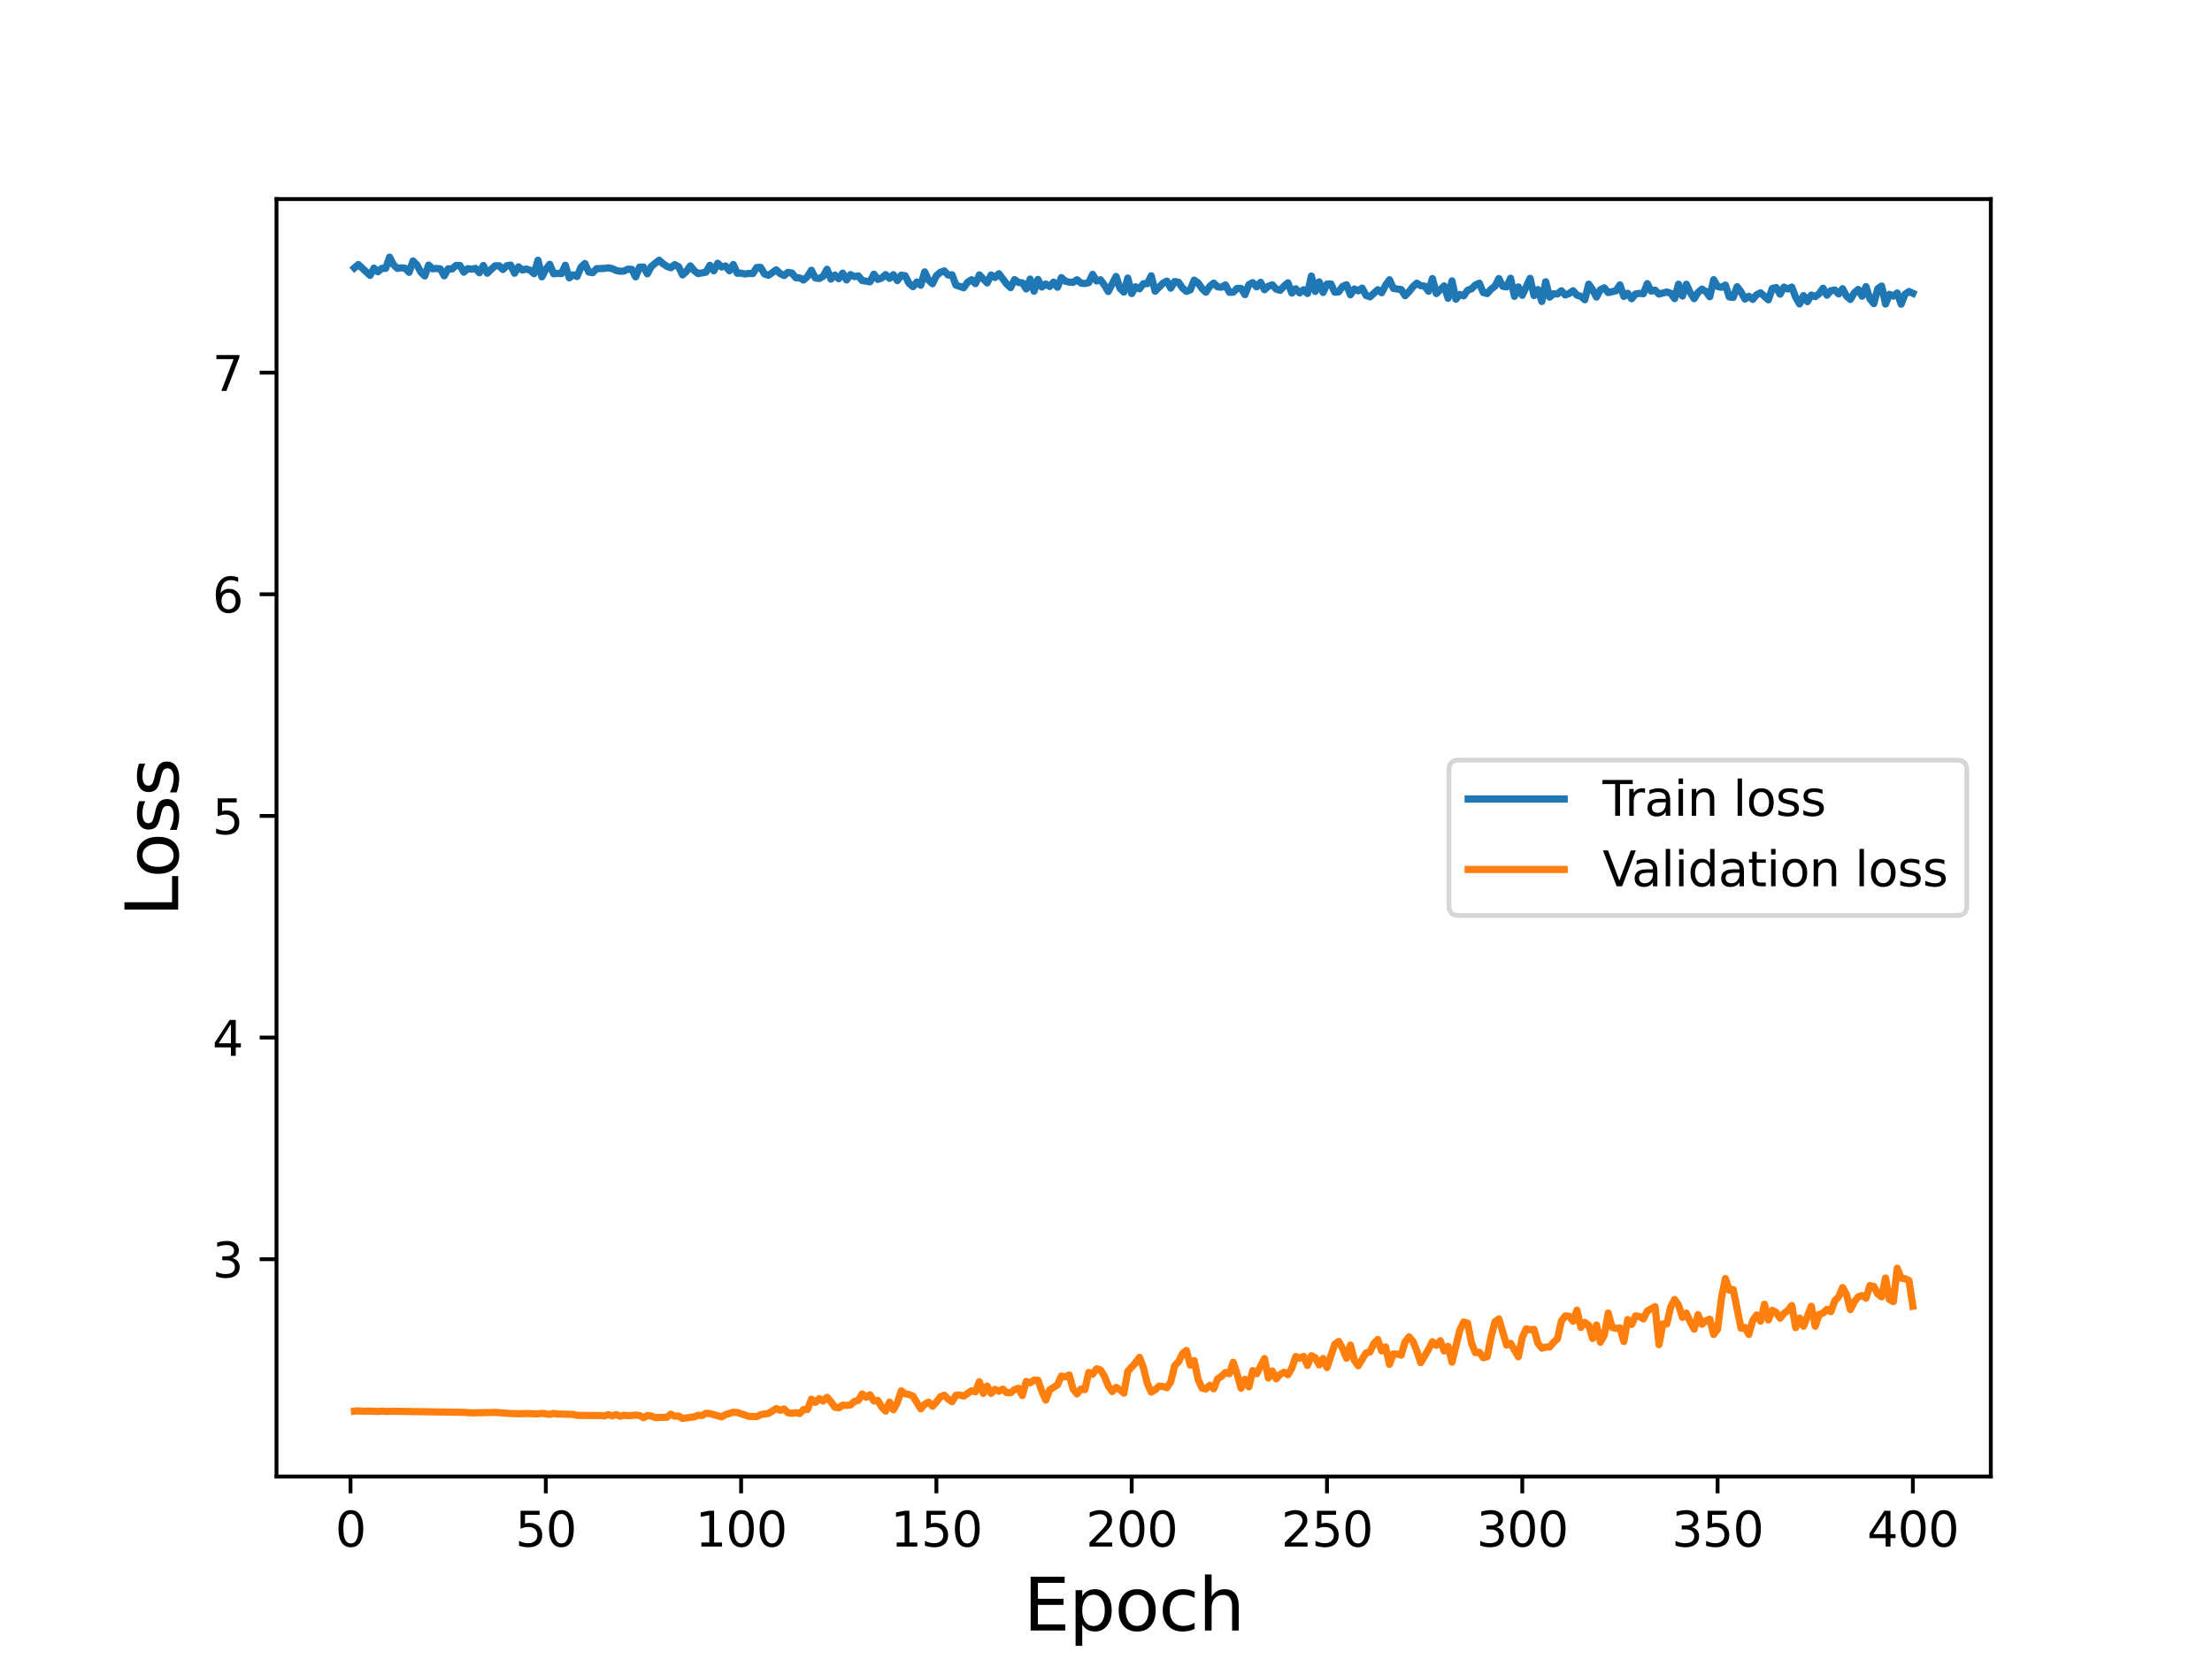 <?xml version="1.0" encoding="utf-8" standalone="no"?>
<!DOCTYPE svg PUBLIC "-//W3C//DTD SVG 1.1//EN"
  "http://www.w3.org/Graphics/SVG/1.1/DTD/svg11.dtd">
<svg height="345.6pt" version="1.1" viewBox="0 0 460.8 345.6" width="460.8pt" xmlns="http://www.w3.org/2000/svg" xmlns:xlink="http://www.w3.org/1999/xlink">
 <defs>
  <style type="text/css">*{stroke-linecap:butt;stroke-linejoin:round;}</style>
 </defs>
 <g id="figure_1">
  <g id="patch_1">
   <path d="M 0 345.6 
L 460.8 345.6 
L 460.8 0 
L 0 0 
z
" style="fill:#ffffff;"/>
  </g>
  <g id="axes_1">
   <g id="patch_2">
    <path d="M 57.6 307.584 
L 414.72 307.584 
L 414.72 41.472 
L 57.6 41.472 
z
" style="fill:#ffffff;"/>
   </g>
   <g id="matplotlib.axis_1">
    <g id="xtick_1">
     <g id="line2d_1">
      <defs>
       <path d="M 0 0 
L 0 3.5 
" id="m4a8f961acf" style="stroke:#000000;stroke-width:0.8;"/>
      </defs>
      <g>
       <use style="stroke:#000000;stroke-width:0.8;" x="73.019" xlink:href="#m4a8f961acf" y="307.584"/>
      </g>
     </g>
     <g id="text_1">
      <!-- 0 -->
      <g transform="translate(69.838 322.182)scale(0.1 -0.1)">
       <defs>
        <path d="M 2034 4250 
Q 1547 4250 1301 3770 
Q 1056 3291 1056 2328 
Q 1056 1369 1301 889 
Q 1547 409 2034 409 
Q 2525 409 2770 889 
Q 3016 1369 3016 2328 
Q 3016 3291 2770 3770 
Q 2525 4250 2034 4250 
z
M 2034 4750 
Q 2819 4750 3233 4129 
Q 3647 3509 3647 2328 
Q 3647 1150 3233 529 
Q 2819 -91 2034 -91 
Q 1250 -91 836 529 
Q 422 1150 422 2328 
Q 422 3509 836 4129 
Q 1250 4750 2034 4750 
z
" id="DejaVuSans-30" transform="scale(0.016)"/>
       </defs>
       <use xlink:href="#DejaVuSans-30"/>
      </g>
     </g>
    </g>
    <g id="xtick_2">
     <g id="line2d_2">
      <g>
       <use style="stroke:#000000;stroke-width:0.8;" x="113.703" xlink:href="#m4a8f961acf" y="307.584"/>
      </g>
     </g>
     <g id="text_2">
      <!-- 50 -->
      <g transform="translate(107.34 322.182)scale(0.1 -0.1)">
       <defs>
        <path d="M 691 4666 
L 3169 4666 
L 3169 4134 
L 1269 4134 
L 1269 2991 
Q 1406 3038 1543 3061 
Q 1681 3084 1819 3084 
Q 2600 3084 3056 2656 
Q 3513 2228 3513 1497 
Q 3513 744 3044 326 
Q 2575 -91 1722 -91 
Q 1428 -91 1123 -41 
Q 819 9 494 109 
L 494 744 
Q 775 591 1075 516 
Q 1375 441 1709 441 
Q 2250 441 2565 725 
Q 2881 1009 2881 1497 
Q 2881 1984 2565 2268 
Q 2250 2553 1709 2553 
Q 1456 2553 1204 2497 
Q 953 2441 691 2322 
L 691 4666 
z
" id="DejaVuSans-35" transform="scale(0.016)"/>
       </defs>
       <use xlink:href="#DejaVuSans-35"/>
       <use x="63.623" xlink:href="#DejaVuSans-30"/>
      </g>
     </g>
    </g>
    <g id="xtick_3">
     <g id="line2d_3">
      <g>
       <use style="stroke:#000000;stroke-width:0.8;" x="154.386" xlink:href="#m4a8f961acf" y="307.584"/>
      </g>
     </g>
     <g id="text_3">
      <!-- 100 -->
      <g transform="translate(144.842 322.182)scale(0.1 -0.1)">
       <defs>
        <path d="M 794 531 
L 1825 531 
L 1825 4091 
L 703 3866 
L 703 4441 
L 1819 4666 
L 2450 4666 
L 2450 531 
L 3481 531 
L 3481 0 
L 794 0 
L 794 531 
z
" id="DejaVuSans-31" transform="scale(0.016)"/>
       </defs>
       <use xlink:href="#DejaVuSans-31"/>
       <use x="63.623" xlink:href="#DejaVuSans-30"/>
       <use x="127.246" xlink:href="#DejaVuSans-30"/>
      </g>
     </g>
    </g>
    <g id="xtick_4">
     <g id="line2d_4">
      <g>
       <use style="stroke:#000000;stroke-width:0.8;" x="195.07" xlink:href="#m4a8f961acf" y="307.584"/>
      </g>
     </g>
     <g id="text_4">
      <!-- 150 -->
      <g transform="translate(185.526 322.182)scale(0.1 -0.1)">
       <use xlink:href="#DejaVuSans-31"/>
       <use x="63.623" xlink:href="#DejaVuSans-35"/>
       <use x="127.246" xlink:href="#DejaVuSans-30"/>
      </g>
     </g>
    </g>
    <g id="xtick_5">
     <g id="line2d_5">
      <g>
       <use style="stroke:#000000;stroke-width:0.8;" x="235.753" xlink:href="#m4a8f961acf" y="307.584"/>
      </g>
     </g>
     <g id="text_5">
      <!-- 200 -->
      <g transform="translate(226.209 322.182)scale(0.1 -0.1)">
       <defs>
        <path d="M 1228 531 
L 3431 531 
L 3431 0 
L 469 0 
L 469 531 
Q 828 903 1448 1529 
Q 2069 2156 2228 2338 
Q 2531 2678 2651 2914 
Q 2772 3150 2772 3378 
Q 2772 3750 2511 3984 
Q 2250 4219 1831 4219 
Q 1534 4219 1204 4116 
Q 875 4013 500 3803 
L 500 4441 
Q 881 4594 1212 4672 
Q 1544 4750 1819 4750 
Q 2544 4750 2975 4387 
Q 3406 4025 3406 3419 
Q 3406 3131 3298 2873 
Q 3191 2616 2906 2266 
Q 2828 2175 2409 1742 
Q 1991 1309 1228 531 
z
" id="DejaVuSans-32" transform="scale(0.016)"/>
       </defs>
       <use xlink:href="#DejaVuSans-32"/>
       <use x="63.623" xlink:href="#DejaVuSans-30"/>
       <use x="127.246" xlink:href="#DejaVuSans-30"/>
      </g>
     </g>
    </g>
    <g id="xtick_6">
     <g id="line2d_6">
      <g>
       <use style="stroke:#000000;stroke-width:0.8;" x="276.437" xlink:href="#m4a8f961acf" y="307.584"/>
      </g>
     </g>
     <g id="text_6">
      <!-- 250 -->
      <g transform="translate(266.893 322.182)scale(0.1 -0.1)">
       <use xlink:href="#DejaVuSans-32"/>
       <use x="63.623" xlink:href="#DejaVuSans-35"/>
       <use x="127.246" xlink:href="#DejaVuSans-30"/>
      </g>
     </g>
    </g>
    <g id="xtick_7">
     <g id="line2d_7">
      <g>
       <use style="stroke:#000000;stroke-width:0.8;" x="317.12" xlink:href="#m4a8f961acf" y="307.584"/>
      </g>
     </g>
     <g id="text_7">
      <!-- 300 -->
      <g transform="translate(307.576 322.182)scale(0.1 -0.1)">
       <defs>
        <path d="M 2597 2516 
Q 3050 2419 3304 2112 
Q 3559 1806 3559 1356 
Q 3559 666 3084 287 
Q 2609 -91 1734 -91 
Q 1441 -91 1130 -33 
Q 819 25 488 141 
L 488 750 
Q 750 597 1062 519 
Q 1375 441 1716 441 
Q 2309 441 2620 675 
Q 2931 909 2931 1356 
Q 2931 1769 2642 2001 
Q 2353 2234 1838 2234 
L 1294 2234 
L 1294 2753 
L 1863 2753 
Q 2328 2753 2575 2939 
Q 2822 3125 2822 3475 
Q 2822 3834 2567 4026 
Q 2313 4219 1838 4219 
Q 1578 4219 1281 4162 
Q 984 4106 628 3988 
L 628 4550 
Q 988 4650 1302 4700 
Q 1616 4750 1894 4750 
Q 2613 4750 3031 4423 
Q 3450 4097 3450 3541 
Q 3450 3153 3228 2886 
Q 3006 2619 2597 2516 
z
" id="DejaVuSans-33" transform="scale(0.016)"/>
       </defs>
       <use xlink:href="#DejaVuSans-33"/>
       <use x="63.623" xlink:href="#DejaVuSans-30"/>
       <use x="127.246" xlink:href="#DejaVuSans-30"/>
      </g>
     </g>
    </g>
    <g id="xtick_8">
     <g id="line2d_8">
      <g>
       <use style="stroke:#000000;stroke-width:0.8;" x="357.804" xlink:href="#m4a8f961acf" y="307.584"/>
      </g>
     </g>
     <g id="text_8">
      <!-- 350 -->
      <g transform="translate(348.26 322.182)scale(0.1 -0.1)">
       <use xlink:href="#DejaVuSans-33"/>
       <use x="63.623" xlink:href="#DejaVuSans-35"/>
       <use x="127.246" xlink:href="#DejaVuSans-30"/>
      </g>
     </g>
    </g>
    <g id="xtick_9">
     <g id="line2d_9">
      <g>
       <use style="stroke:#000000;stroke-width:0.8;" x="398.487" xlink:href="#m4a8f961acf" y="307.584"/>
      </g>
     </g>
     <g id="text_9">
      <!-- 400 -->
      <g transform="translate(388.944 322.182)scale(0.1 -0.1)">
       <defs>
        <path d="M 2419 4116 
L 825 1625 
L 2419 1625 
L 2419 4116 
z
M 2253 4666 
L 3047 4666 
L 3047 1625 
L 3713 1625 
L 3713 1100 
L 3047 1100 
L 3047 0 
L 2419 0 
L 2419 1100 
L 313 1100 
L 313 1709 
L 2253 4666 
z
" id="DejaVuSans-34" transform="scale(0.016)"/>
       </defs>
       <use xlink:href="#DejaVuSans-34"/>
       <use x="63.623" xlink:href="#DejaVuSans-30"/>
       <use x="127.246" xlink:href="#DejaVuSans-30"/>
      </g>
     </g>
    </g>
    <g id="text_10">
     <!-- Epoch -->
     <g transform="translate(213.194 339.66)scale(0.15 -0.15)">
      <defs>
       <path d="M 628 4666 
L 3578 4666 
L 3578 4134 
L 1259 4134 
L 1259 2753 
L 3481 2753 
L 3481 2222 
L 1259 2222 
L 1259 531 
L 3634 531 
L 3634 0 
L 628 0 
L 628 4666 
z
" id="DejaVuSans-45" transform="scale(0.016)"/>
       <path d="M 1159 525 
L 1159 -1331 
L 581 -1331 
L 581 3500 
L 1159 3500 
L 1159 2969 
Q 1341 3281 1617 3432 
Q 1894 3584 2278 3584 
Q 2916 3584 3314 3078 
Q 3713 2572 3713 1747 
Q 3713 922 3314 415 
Q 2916 -91 2278 -91 
Q 1894 -91 1617 61 
Q 1341 213 1159 525 
z
M 3116 1747 
Q 3116 2381 2855 2742 
Q 2594 3103 2138 3103 
Q 1681 3103 1420 2742 
Q 1159 2381 1159 1747 
Q 1159 1113 1420 752 
Q 1681 391 2138 391 
Q 2594 391 2855 752 
Q 3116 1113 3116 1747 
z
" id="DejaVuSans-70" transform="scale(0.016)"/>
       <path d="M 1959 3097 
Q 1497 3097 1228 2736 
Q 959 2375 959 1747 
Q 959 1119 1226 758 
Q 1494 397 1959 397 
Q 2419 397 2687 759 
Q 2956 1122 2956 1747 
Q 2956 2369 2687 2733 
Q 2419 3097 1959 3097 
z
M 1959 3584 
Q 2709 3584 3137 3096 
Q 3566 2609 3566 1747 
Q 3566 888 3137 398 
Q 2709 -91 1959 -91 
Q 1206 -91 779 398 
Q 353 888 353 1747 
Q 353 2609 779 3096 
Q 1206 3584 1959 3584 
z
" id="DejaVuSans-6f" transform="scale(0.016)"/>
       <path d="M 3122 3366 
L 3122 2828 
Q 2878 2963 2633 3030 
Q 2388 3097 2138 3097 
Q 1578 3097 1268 2742 
Q 959 2388 959 1747 
Q 959 1106 1268 751 
Q 1578 397 2138 397 
Q 2388 397 2633 464 
Q 2878 531 3122 666 
L 3122 134 
Q 2881 22 2623 -34 
Q 2366 -91 2075 -91 
Q 1284 -91 818 406 
Q 353 903 353 1747 
Q 353 2603 823 3093 
Q 1294 3584 2113 3584 
Q 2378 3584 2631 3529 
Q 2884 3475 3122 3366 
z
" id="DejaVuSans-63" transform="scale(0.016)"/>
       <path d="M 3513 2113 
L 3513 0 
L 2938 0 
L 2938 2094 
Q 2938 2591 2744 2837 
Q 2550 3084 2163 3084 
Q 1697 3084 1428 2787 
Q 1159 2491 1159 1978 
L 1159 0 
L 581 0 
L 581 4863 
L 1159 4863 
L 1159 2956 
Q 1366 3272 1645 3428 
Q 1925 3584 2291 3584 
Q 2894 3584 3203 3211 
Q 3513 2838 3513 2113 
z
" id="DejaVuSans-68" transform="scale(0.016)"/>
      </defs>
      <use xlink:href="#DejaVuSans-45"/>
      <use x="63.184" xlink:href="#DejaVuSans-70"/>
      <use x="126.66" xlink:href="#DejaVuSans-6f"/>
      <use x="187.842" xlink:href="#DejaVuSans-63"/>
      <use x="242.822" xlink:href="#DejaVuSans-68"/>
     </g>
    </g>
   </g>
   <g id="matplotlib.axis_2">
    <g id="ytick_1">
     <g id="line2d_10">
      <defs>
       <path d="M 0 0 
L -3.5 0 
" id="m3fada72655" style="stroke:#000000;stroke-width:0.8;"/>
      </defs>
      <g>
       <use style="stroke:#000000;stroke-width:0.8;" x="57.6" xlink:href="#m3fada72655" y="262.315"/>
      </g>
     </g>
     <g id="text_11">
      <!-- 3 -->
      <g transform="translate(44.237 266.114)scale(0.1 -0.1)">
       <use xlink:href="#DejaVuSans-33"/>
      </g>
     </g>
    </g>
    <g id="ytick_2">
     <g id="line2d_11">
      <g>
       <use style="stroke:#000000;stroke-width:0.8;" x="57.6" xlink:href="#m3fada72655" y="216.143"/>
      </g>
     </g>
     <g id="text_12">
      <!-- 4 -->
      <g transform="translate(44.237 219.942)scale(0.1 -0.1)">
       <use xlink:href="#DejaVuSans-34"/>
      </g>
     </g>
    </g>
    <g id="ytick_3">
     <g id="line2d_12">
      <g>
       <use style="stroke:#000000;stroke-width:0.8;" x="57.6" xlink:href="#m3fada72655" y="169.972"/>
      </g>
     </g>
     <g id="text_13">
      <!-- 5 -->
      <g transform="translate(44.237 173.771)scale(0.1 -0.1)">
       <use xlink:href="#DejaVuSans-35"/>
      </g>
     </g>
    </g>
    <g id="ytick_4">
     <g id="line2d_13">
      <g>
       <use style="stroke:#000000;stroke-width:0.8;" x="57.6" xlink:href="#m3fada72655" y="123.8"/>
      </g>
     </g>
     <g id="text_14">
      <!-- 6 -->
      <g transform="translate(44.237 127.599)scale(0.1 -0.1)">
       <defs>
        <path d="M 2113 2584 
Q 1688 2584 1439 2293 
Q 1191 2003 1191 1497 
Q 1191 994 1439 701 
Q 1688 409 2113 409 
Q 2538 409 2786 701 
Q 3034 994 3034 1497 
Q 3034 2003 2786 2293 
Q 2538 2584 2113 2584 
z
M 3366 4563 
L 3366 3988 
Q 3128 4100 2886 4159 
Q 2644 4219 2406 4219 
Q 1781 4219 1451 3797 
Q 1122 3375 1075 2522 
Q 1259 2794 1537 2939 
Q 1816 3084 2150 3084 
Q 2853 3084 3261 2657 
Q 3669 2231 3669 1497 
Q 3669 778 3244 343 
Q 2819 -91 2113 -91 
Q 1303 -91 875 529 
Q 447 1150 447 2328 
Q 447 3434 972 4092 
Q 1497 4750 2381 4750 
Q 2619 4750 2861 4703 
Q 3103 4656 3366 4563 
z
" id="DejaVuSans-36" transform="scale(0.016)"/>
       </defs>
       <use xlink:href="#DejaVuSans-36"/>
      </g>
     </g>
    </g>
    <g id="ytick_5">
     <g id="line2d_14">
      <g>
       <use style="stroke:#000000;stroke-width:0.8;" x="57.6" xlink:href="#m3fada72655" y="77.629"/>
      </g>
     </g>
     <g id="text_15">
      <!-- 7 -->
      <g transform="translate(44.237 81.428)scale(0.1 -0.1)">
       <defs>
        <path d="M 525 4666 
L 3525 4666 
L 3525 4397 
L 1831 0 
L 1172 0 
L 2766 4134 
L 525 4134 
L 525 4666 
z
" id="DejaVuSans-37" transform="scale(0.016)"/>
       </defs>
       <use xlink:href="#DejaVuSans-37"/>
      </g>
     </g>
    </g>
    <g id="text_16">
     <!-- Loss -->
     <g transform="translate(37.118 190.979)rotate(-90)scale(0.15 -0.15)">
      <defs>
       <path d="M 628 4666 
L 1259 4666 
L 1259 531 
L 3531 531 
L 3531 0 
L 628 0 
L 628 4666 
z
" id="DejaVuSans-4c" transform="scale(0.016)"/>
       <path d="M 2834 3397 
L 2834 2853 
Q 2591 2978 2328 3040 
Q 2066 3103 1784 3103 
Q 1356 3103 1142 2972 
Q 928 2841 928 2578 
Q 928 2378 1081 2264 
Q 1234 2150 1697 2047 
L 1894 2003 
Q 2506 1872 2764 1633 
Q 3022 1394 3022 966 
Q 3022 478 2636 193 
Q 2250 -91 1575 -91 
Q 1294 -91 989 -36 
Q 684 19 347 128 
L 347 722 
Q 666 556 975 473 
Q 1284 391 1588 391 
Q 1994 391 2212 530 
Q 2431 669 2431 922 
Q 2431 1156 2273 1281 
Q 2116 1406 1581 1522 
L 1381 1569 
Q 847 1681 609 1914 
Q 372 2147 372 2553 
Q 372 3047 722 3315 
Q 1072 3584 1716 3584 
Q 2034 3584 2315 3537 
Q 2597 3491 2834 3397 
z
" id="DejaVuSans-73" transform="scale(0.016)"/>
      </defs>
      <use xlink:href="#DejaVuSans-4c"/>
      <use x="53.963" xlink:href="#DejaVuSans-6f"/>
      <use x="115.145" xlink:href="#DejaVuSans-73"/>
      <use x="167.244" xlink:href="#DejaVuSans-73"/>
     </g>
    </g>
   </g>
   <g id="line2d_15">
    <path clip-path="url(#pa8d8d8fb3c)" d="M 73.833 55.812 
L 74.646 55.104 
L 77.087 57.368 
L 77.901 55.857 
L 78.715 56.618 
L 79.528 55.904 
L 80.342 55.908 
L 81.156 53.568 
L 81.969 55.147 
L 82.783 55.914 
L 83.597 55.789 
L 84.41 55.883 
L 85.224 56.732 
L 86.038 54.366 
L 86.851 55.18 
L 87.665 56.681 
L 88.479 57.488 
L 89.292 55.22 
L 90.106 55.991 
L 90.92 55.924 
L 91.733 56.018 
L 92.547 57.456 
L 93.361 55.989 
L 94.174 56.047 
L 94.988 55.302 
L 95.802 55.298 
L 96.616 56.701 
L 97.429 55.965 
L 98.243 56.077 
L 99.057 55.906 
L 99.87 56.824 
L 100.684 55.302 
L 101.498 56.906 
L 103.125 55.374 
L 103.939 55.348 
L 104.752 56.146 
L 105.566 55.369 
L 106.38 55.22 
L 107.193 56.918 
L 108.007 55.584 
L 108.821 56.248 
L 109.634 56.045 
L 110.448 56.311 
L 111.262 57.018 
L 112.075 54.207 
L 112.889 57.676 
L 113.703 56.117 
L 114.516 55.058 
L 115.33 57.038 
L 116.144 56.942 
L 116.957 56.996 
L 117.771 55.25 
L 118.585 57.878 
L 119.398 57.256 
L 120.212 57.595 
L 121.026 55.656 
L 121.839 54.9 
L 122.653 56.68 
L 123.467 56.808 
L 124.28 55.975 
L 125.908 55.917 
L 126.721 55.787 
L 127.535 55.952 
L 128.349 56.342 
L 129.162 56.502 
L 129.976 56.462 
L 130.79 56.072 
L 131.603 56.096 
L 132.417 57.678 
L 133.231 55.651 
L 134.044 55.627 
L 134.858 57.041 
L 135.672 55.524 
L 137.299 54.205 
L 138.113 54.939 
L 138.926 55.484 
L 139.74 55.785 
L 140.554 55.123 
L 141.367 55.56 
L 142.181 57.266 
L 142.995 56.561 
L 143.808 55.383 
L 144.622 56.393 
L 145.436 56.995 
L 147.063 56.696 
L 147.877 55.273 
L 148.69 56.414 
L 149.504 54.843 
L 150.318 55.617 
L 151.131 55.404 
L 151.945 56.404 
L 152.759 55.1 
L 153.572 56.916 
L 154.386 56.904 
L 155.2 57.083 
L 156.013 56.952 
L 156.827 56.99 
L 157.641 55.732 
L 158.454 55.702 
L 159.268 57.079 
L 160.082 57.348 
L 161.709 56.217 
L 162.523 57.003 
L 163.336 57.4 
L 164.15 56.736 
L 164.964 56.873 
L 165.777 57.853 
L 166.591 57.897 
L 167.405 58.331 
L 168.219 57.592 
L 169.032 56.3 
L 169.846 57.903 
L 170.66 58.018 
L 171.473 57.562 
L 172.287 56.094 
L 173.101 58.141 
L 173.914 57.3 
L 174.728 58.068 
L 175.542 56.902 
L 176.355 58.319 
L 177.169 57.2 
L 177.983 57.622 
L 178.796 57.467 
L 179.61 58.445 
L 181.237 58.701 
L 182.051 57.111 
L 182.865 58.199 
L 183.678 57.924 
L 184.492 57.204 
L 185.306 57.985 
L 186.119 57.219 
L 186.933 58.454 
L 187.747 57.328 
L 188.56 57.441 
L 189.374 59.038 
L 190.188 59.717 
L 191.001 58.746 
L 191.815 59.425 
L 192.629 56.643 
L 193.442 58.355 
L 194.256 59.109 
L 195.07 57.429 
L 195.883 56.74 
L 196.697 56.431 
L 197.511 57.293 
L 198.324 57.254 
L 199.138 59.4 
L 200.765 59.943 
L 201.579 58.792 
L 202.393 58.274 
L 203.206 59.089 
L 204.02 57.269 
L 205.647 58.932 
L 206.461 57.284 
L 207.275 57.802 
L 208.088 57.023 
L 209.716 59.168 
L 210.529 59.92 
L 211.343 58.238 
L 212.157 58.837 
L 212.97 58.921 
L 213.784 60.193 
L 214.598 58.138 
L 215.411 60.662 
L 216.225 58.208 
L 217.039 59.796 
L 217.852 59.154 
L 218.666 59.689 
L 219.48 58.768 
L 220.293 59.836 
L 221.107 57.831 
L 221.921 58.57 
L 222.734 58.775 
L 223.548 58.822 
L 224.362 58.273 
L 225.175 58.962 
L 225.989 59.068 
L 226.803 58.875 
L 227.616 57.158 
L 228.43 58.527 
L 229.244 58.284 
L 230.057 59.368 
L 230.871 60.729 
L 232.498 57.586 
L 233.312 60.071 
L 234.126 60.848 
L 234.939 57.921 
L 235.753 61.154 
L 236.567 59.744 
L 237.381 60.169 
L 238.194 59.099 
L 239.008 59.088 
L 239.822 57.454 
L 240.635 60.665 
L 242.263 59.003 
L 243.076 58.562 
L 243.89 60.028 
L 244.704 58.65 
L 245.517 58.798 
L 246.331 59.987 
L 247.145 60.702 
L 247.958 60.385 
L 248.772 58.36 
L 249.586 58.929 
L 250.399 60.106 
L 251.213 60.881 
L 252.027 59.63 
L 252.84 58.98 
L 253.654 59.755 
L 254.468 59.83 
L 255.281 59.354 
L 256.095 60.886 
L 256.909 60.866 
L 257.722 60.071 
L 258.536 60.088 
L 259.35 61.375 
L 260.163 59.287 
L 260.977 58.878 
L 261.791 59.758 
L 262.604 58.803 
L 263.418 60.352 
L 264.232 59.619 
L 265.045 59.333 
L 265.859 60.23 
L 266.673 60.495 
L 267.486 59.602 
L 268.3 58.912 
L 269.114 61.054 
L 269.927 60.151 
L 270.741 61.022 
L 271.555 60.356 
L 272.368 61.143 
L 273.182 57.515 
L 273.996 60.714 
L 274.809 58.712 
L 275.623 60.931 
L 276.437 59.179 
L 277.25 59.153 
L 278.064 60.869 
L 278.878 60.793 
L 279.691 59.663 
L 280.505 59.323 
L 281.319 61.412 
L 282.132 60.199 
L 282.946 60.596 
L 283.76 60.014 
L 284.573 61.543 
L 285.387 61.84 
L 287.014 60.358 
L 287.828 60.985 
L 288.642 59.429 
L 289.455 58.269 
L 290.269 60.081 
L 291.896 60.321 
L 292.71 61.608 
L 293.524 60.777 
L 294.337 59.726 
L 295.151 58.987 
L 295.965 59.511 
L 296.778 59.605 
L 297.592 60.675 
L 298.406 58.027 
L 299.219 61.156 
L 300.847 59.557 
L 301.66 62.143 
L 302.474 58.512 
L 303.288 62.33 
L 304.101 61.343 
L 304.915 61.633 
L 305.729 60.469 
L 306.543 60.169 
L 307.356 59.366 
L 308.17 58.993 
L 308.984 60.935 
L 309.797 61.157 
L 310.611 60.242 
L 311.425 59.633 
L 312.238 58.028 
L 313.052 59.641 
L 313.866 59.764 
L 314.679 57.961 
L 315.493 61.736 
L 316.307 59.768 
L 317.12 61.518 
L 318.748 57.989 
L 319.561 61.568 
L 320.375 60.328 
L 321.189 62.81 
L 322.002 58.69 
L 322.816 61.899 
L 323.63 61.199 
L 324.443 61.25 
L 325.257 60.573 
L 326.071 61.447 
L 326.884 61.149 
L 327.698 60.566 
L 328.512 61.492 
L 329.325 61.729 
L 330.139 62.444 
L 330.953 59.192 
L 331.766 60.364 
L 332.58 61.881 
L 333.394 60.343 
L 334.207 59.965 
L 335.021 60.954 
L 336.648 60.569 
L 337.462 59.345 
L 338.276 61.75 
L 339.089 61.097 
L 339.903 62.238 
L 340.717 61.243 
L 341.53 61.113 
L 342.344 61.185 
L 343.158 59.085 
L 343.971 60.649 
L 344.785 60.442 
L 345.599 61.258 
L 347.226 60.826 
L 348.04 61.092 
L 348.853 62.206 
L 349.667 59.206 
L 350.481 61.67 
L 351.294 59.21 
L 352.108 60.956 
L 352.922 62.219 
L 353.735 60.925 
L 354.549 60.22 
L 355.363 60.74 
L 356.176 61.817 
L 356.99 58.26 
L 357.804 59.68 
L 358.617 59.849 
L 359.431 59.389 
L 360.245 61.856 
L 361.058 61.963 
L 361.872 59.725 
L 362.686 60.809 
L 363.499 62.298 
L 364.313 61.714 
L 365.127 62.365 
L 365.94 61.386 
L 366.754 61 
L 368.381 62.467 
L 369.195 60.095 
L 370.009 59.906 
L 370.822 61.28 
L 371.636 59.806 
L 372.45 60.205 
L 373.263 59.806 
L 374.077 61.936 
L 374.891 63.315 
L 375.704 61.587 
L 376.518 62.834 
L 377.332 61.46 
L 378.146 61.796 
L 378.959 61.185 
L 379.773 60.048 
L 380.587 61.498 
L 381.4 60.563 
L 382.214 60.414 
L 383.028 61.229 
L 383.841 60.149 
L 384.655 61.68 
L 385.469 62.386 
L 386.282 60.994 
L 387.096 60.29 
L 387.91 61.712 
L 388.723 59.708 
L 389.537 62.245 
L 390.351 63.252 
L 391.164 60.166 
L 391.978 59.582 
L 392.792 63.332 
L 393.605 61.311 
L 394.419 61.686 
L 395.233 61.035 
L 396.046 63.356 
L 396.86 61.285 
L 397.674 60.724 
L 398.487 61.098 
L 398.487 61.098 
" style="fill:none;stroke:#1f77b4;stroke-linecap:square;stroke-width:1.5;"/>
   </g>
   <g id="line2d_16">
    <path clip-path="url(#pa8d8d8fb3c)" d="M 73.833 293.978 
L 74.646 293.893 
L 75.46 293.987 
L 77.087 293.953 
L 78.715 294.027 
L 79.528 293.96 
L 80.342 294.026 
L 81.969 293.99 
L 96.616 294.215 
L 98.243 294.327 
L 103.125 294.225 
L 106.38 294.465 
L 108.007 294.513 
L 109.634 294.46 
L 112.075 294.553 
L 112.889 294.418 
L 114.516 294.653 
L 115.33 294.442 
L 116.144 294.564 
L 118.585 294.63 
L 119.398 294.655 
L 120.212 294.848 
L 125.094 294.884 
L 125.908 294.951 
L 126.721 294.7 
L 127.535 294.94 
L 128.349 294.683 
L 129.162 295.032 
L 129.976 294.819 
L 130.79 294.93 
L 132.417 294.798 
L 133.231 294.878 
L 134.044 295.344 
L 134.858 294.882 
L 135.672 294.997 
L 136.485 295.31 
L 138.926 295.241 
L 139.74 294.594 
L 140.554 295.026 
L 141.367 294.978 
L 142.181 295.488 
L 144.622 295.161 
L 145.436 294.822 
L 146.249 294.89 
L 147.063 294.416 
L 147.877 294.471 
L 150.318 295.165 
L 151.131 294.689 
L 152.759 294.196 
L 153.572 294.245 
L 156.013 295.056 
L 157.641 295.115 
L 158.454 294.702 
L 160.082 294.444 
L 161.709 293.429 
L 162.523 293.791 
L 163.336 293.521 
L 164.15 294.305 
L 164.964 294.415 
L 165.777 294.287 
L 166.591 294.466 
L 167.405 293.618 
L 168.219 293.622 
L 169.032 291.469 
L 169.846 292.143 
L 170.66 291.357 
L 171.473 291.856 
L 172.287 291.086 
L 173.101 292.012 
L 173.914 293.148 
L 174.728 293.291 
L 175.542 292.725 
L 176.355 292.764 
L 177.169 292.668 
L 177.983 291.97 
L 178.796 291.723 
L 179.61 290.388 
L 180.424 291.066 
L 181.237 290.555 
L 182.051 291.862 
L 182.865 291.738 
L 183.678 293.121 
L 184.492 293.963 
L 185.306 292.081 
L 186.119 293.675 
L 186.933 292.156 
L 187.747 289.746 
L 188.56 290.36 
L 189.374 290.493 
L 190.188 290.849 
L 191.815 293.495 
L 192.629 292.522 
L 193.442 292.095 
L 194.256 292.945 
L 195.07 292.072 
L 195.883 290.985 
L 196.697 290.641 
L 197.511 291.445 
L 198.324 292.003 
L 199.138 290.648 
L 199.952 290.606 
L 200.765 290.83 
L 202.393 289.719 
L 203.206 289.937 
L 204.02 287.831 
L 204.834 290.269 
L 205.647 288.737 
L 206.461 290.265 
L 207.275 289.432 
L 208.088 289.826 
L 208.902 289.376 
L 209.716 290.116 
L 210.529 290.134 
L 211.343 289.485 
L 212.157 289.178 
L 212.97 290.719 
L 213.784 287.765 
L 214.598 288.074 
L 215.411 287.494 
L 216.225 287.512 
L 217.039 289.812 
L 217.852 291.656 
L 218.666 289.549 
L 220.293 288.483 
L 221.107 286.662 
L 221.921 286.813 
L 222.734 286.429 
L 223.548 289.394 
L 224.362 290.374 
L 225.175 289.348 
L 225.989 289.491 
L 226.803 285.9 
L 227.616 286.266 
L 228.43 285.151 
L 229.244 285.368 
L 230.057 286.659 
L 230.871 288.715 
L 231.685 289.897 
L 232.498 289.012 
L 233.312 289.516 
L 234.126 290.227 
L 234.939 285.69 
L 236.567 283.869 
L 237.381 282.763 
L 238.194 284.92 
L 239.008 288.186 
L 239.822 289.988 
L 240.635 289.543 
L 241.449 288.754 
L 242.263 288.825 
L 243.076 289.096 
L 243.89 287.865 
L 244.704 284.494 
L 245.517 283.695 
L 246.331 281.969 
L 247.145 281.33 
L 247.958 284.388 
L 248.772 283.433 
L 249.586 287.344 
L 250.399 289.164 
L 251.213 289.353 
L 252.027 288.584 
L 252.84 289.314 
L 253.654 287.239 
L 254.468 286.71 
L 255.281 285.92 
L 256.095 286.165 
L 256.909 283.784 
L 257.722 286.26 
L 258.536 289.203 
L 259.35 287.324 
L 260.163 288.914 
L 260.977 285.512 
L 261.791 286.181 
L 263.418 283.018 
L 264.232 287.047 
L 265.045 285.611 
L 265.859 287.228 
L 266.673 286.301 
L 267.486 285.851 
L 268.3 286.38 
L 269.114 285.007 
L 269.927 282.585 
L 270.741 282.952 
L 271.555 282.559 
L 272.368 284.451 
L 273.182 282.415 
L 273.996 282.838 
L 274.809 284.336 
L 275.623 283.003 
L 276.437 284.871 
L 278.064 280.027 
L 278.878 279.444 
L 279.691 280.93 
L 280.505 282.947 
L 281.319 280.2 
L 282.132 283.373 
L 282.946 284.523 
L 284.573 281.832 
L 285.387 281.634 
L 286.201 279.886 
L 287.014 279.036 
L 287.828 281.414 
L 288.642 280.598 
L 289.455 284.217 
L 290.269 282.042 
L 291.083 282.083 
L 291.896 282.303 
L 292.71 279.492 
L 293.524 278.487 
L 294.337 279.443 
L 295.151 281.42 
L 295.965 283.87 
L 297.592 281.082 
L 298.406 279.514 
L 299.219 280.25 
L 300.033 279.302 
L 300.847 281.44 
L 301.66 280.451 
L 302.474 283.768 
L 304.101 277.104 
L 304.915 275.396 
L 305.729 275.634 
L 306.543 279.784 
L 307.356 281.786 
L 308.17 281.691 
L 308.984 282.838 
L 309.797 282.636 
L 310.611 278.548 
L 311.425 275.352 
L 312.238 274.757 
L 313.866 280.215 
L 314.679 279.835 
L 316.307 282.639 
L 317.12 278.6 
L 317.934 276.824 
L 318.748 277.017 
L 319.561 276.931 
L 320.375 279.818 
L 321.189 280.841 
L 322.002 280.622 
L 322.816 280.603 
L 323.63 279.622 
L 324.443 278.9 
L 325.257 275.226 
L 326.071 274.126 
L 326.884 274.199 
L 327.698 275.225 
L 328.512 272.923 
L 329.325 276.524 
L 330.139 275.493 
L 330.953 276.065 
L 331.766 278.826 
L 332.58 276.03 
L 333.394 279.61 
L 334.207 278.121 
L 335.021 273.524 
L 335.835 276.531 
L 336.648 276.726 
L 337.462 276.628 
L 338.276 279.473 
L 339.089 274.886 
L 339.903 275.919 
L 340.717 274.117 
L 341.53 274.235 
L 342.344 274.755 
L 343.158 273.112 
L 344.785 272.191 
L 345.599 280.125 
L 346.412 275.781 
L 347.226 275.793 
L 348.04 272.226 
L 348.853 270.703 
L 349.667 271.877 
L 350.481 274.438 
L 351.294 273.533 
L 352.108 275.383 
L 352.922 276.887 
L 353.735 273.863 
L 354.549 275.872 
L 355.363 275.116 
L 356.176 274.82 
L 356.99 278.007 
L 357.804 276.894 
L 358.617 270.384 
L 359.431 266.327 
L 360.245 268.773 
L 361.058 268.628 
L 362.686 276.683 
L 363.499 276.533 
L 364.313 277.99 
L 365.127 275.082 
L 365.94 273.929 
L 366.754 275.223 
L 367.568 271.696 
L 368.381 274.972 
L 369.195 272.953 
L 370.009 273.408 
L 370.822 274.599 
L 371.636 273.591 
L 372.45 272.995 
L 373.263 271.963 
L 374.077 276.572 
L 374.891 274.588 
L 375.704 276.276 
L 377.332 272.115 
L 378.146 276.283 
L 378.959 273.825 
L 379.773 273.529 
L 380.587 272.752 
L 381.4 273.254 
L 382.214 270.976 
L 383.028 270.138 
L 383.841 268.215 
L 384.655 269.66 
L 385.469 272.813 
L 386.282 271.21 
L 387.096 270.149 
L 387.91 269.893 
L 388.723 270.425 
L 389.537 267.8 
L 390.351 268.006 
L 391.164 269.56 
L 391.978 270.155 
L 392.792 266.235 
L 393.605 270.718 
L 394.419 271.147 
L 395.233 264.201 
L 396.046 266.27 
L 396.86 266.373 
L 397.674 266.76 
L 398.487 272.118 
L 398.487 272.118 
" style="fill:none;stroke:#ff7f0e;stroke-linecap:square;stroke-width:1.5;"/>
   </g>
   <g id="patch_3">
    <path d="M 57.6 307.584 
L 57.6 41.472 
" style="fill:none;stroke:#000000;stroke-linecap:square;stroke-linejoin:miter;stroke-width:0.8;"/>
   </g>
   <g id="patch_4">
    <path d="M 414.72 307.584 
L 414.72 41.472 
" style="fill:none;stroke:#000000;stroke-linecap:square;stroke-linejoin:miter;stroke-width:0.8;"/>
   </g>
   <g id="patch_5">
    <path d="M 57.6 307.584 
L 414.72 307.584 
" style="fill:none;stroke:#000000;stroke-linecap:square;stroke-linejoin:miter;stroke-width:0.8;"/>
   </g>
   <g id="patch_6">
    <path d="M 57.6 41.472 
L 414.72 41.472 
" style="fill:none;stroke:#000000;stroke-linecap:square;stroke-linejoin:miter;stroke-width:0.8;"/>
   </g>
   <g id="legend_1">
    <g id="patch_7">
     <path d="M 303.845 190.706 
L 407.72 190.706 
Q 409.72 190.706 409.72 188.706 
L 409.72 160.35 
Q 409.72 158.35 407.72 158.35 
L 303.845 158.35 
Q 301.845 158.35 301.845 160.35 
L 301.845 188.706 
Q 301.845 190.706 303.845 190.706 
z
" style="fill:#ffffff;opacity:0.8;stroke:#cccccc;stroke-linejoin:miter;"/>
    </g>
    <g id="line2d_17">
     <path d="M 305.845 166.448 
L 325.845 166.448 
" style="fill:none;stroke:#1f77b4;stroke-linecap:square;stroke-width:1.5;"/>
    </g>
    <g id="line2d_18"/>
    <g id="text_17">
     <!-- Train loss -->
     <g transform="translate(333.845 169.948)scale(0.1 -0.1)">
      <defs>
       <path d="M -19 4666 
L 3928 4666 
L 3928 4134 
L 2272 4134 
L 2272 0 
L 1638 0 
L 1638 4134 
L -19 4134 
L -19 4666 
z
" id="DejaVuSans-54" transform="scale(0.016)"/>
       <path d="M 2631 2963 
Q 2534 3019 2420 3045 
Q 2306 3072 2169 3072 
Q 1681 3072 1420 2755 
Q 1159 2438 1159 1844 
L 1159 0 
L 581 0 
L 581 3500 
L 1159 3500 
L 1159 2956 
Q 1341 3275 1631 3429 
Q 1922 3584 2338 3584 
Q 2397 3584 2469 3576 
Q 2541 3569 2628 3553 
L 2631 2963 
z
" id="DejaVuSans-72" transform="scale(0.016)"/>
       <path d="M 2194 1759 
Q 1497 1759 1228 1600 
Q 959 1441 959 1056 
Q 959 750 1161 570 
Q 1363 391 1709 391 
Q 2188 391 2477 730 
Q 2766 1069 2766 1631 
L 2766 1759 
L 2194 1759 
z
M 3341 1997 
L 3341 0 
L 2766 0 
L 2766 531 
Q 2569 213 2275 61 
Q 1981 -91 1556 -91 
Q 1019 -91 701 211 
Q 384 513 384 1019 
Q 384 1609 779 1909 
Q 1175 2209 1959 2209 
L 2766 2209 
L 2766 2266 
Q 2766 2663 2505 2880 
Q 2244 3097 1772 3097 
Q 1472 3097 1187 3025 
Q 903 2953 641 2809 
L 641 3341 
Q 956 3463 1253 3523 
Q 1550 3584 1831 3584 
Q 2591 3584 2966 3190 
Q 3341 2797 3341 1997 
z
" id="DejaVuSans-61" transform="scale(0.016)"/>
       <path d="M 603 3500 
L 1178 3500 
L 1178 0 
L 603 0 
L 603 3500 
z
M 603 4863 
L 1178 4863 
L 1178 4134 
L 603 4134 
L 603 4863 
z
" id="DejaVuSans-69" transform="scale(0.016)"/>
       <path d="M 3513 2113 
L 3513 0 
L 2938 0 
L 2938 2094 
Q 2938 2591 2744 2837 
Q 2550 3084 2163 3084 
Q 1697 3084 1428 2787 
Q 1159 2491 1159 1978 
L 1159 0 
L 581 0 
L 581 3500 
L 1159 3500 
L 1159 2956 
Q 1366 3272 1645 3428 
Q 1925 3584 2291 3584 
Q 2894 3584 3203 3211 
Q 3513 2838 3513 2113 
z
" id="DejaVuSans-6e" transform="scale(0.016)"/>
       <path id="DejaVuSans-20" transform="scale(0.016)"/>
       <path d="M 603 4863 
L 1178 4863 
L 1178 0 
L 603 0 
L 603 4863 
z
" id="DejaVuSans-6c" transform="scale(0.016)"/>
      </defs>
      <use xlink:href="#DejaVuSans-54"/>
      <use x="46.334" xlink:href="#DejaVuSans-72"/>
      <use x="87.447" xlink:href="#DejaVuSans-61"/>
      <use x="148.727" xlink:href="#DejaVuSans-69"/>
      <use x="176.51" xlink:href="#DejaVuSans-6e"/>
      <use x="239.889" xlink:href="#DejaVuSans-20"/>
      <use x="271.676" xlink:href="#DejaVuSans-6c"/>
      <use x="299.459" xlink:href="#DejaVuSans-6f"/>
      <use x="360.641" xlink:href="#DejaVuSans-73"/>
      <use x="412.74" xlink:href="#DejaVuSans-73"/>
     </g>
    </g>
    <g id="line2d_19">
     <path d="M 305.845 181.126 
L 325.845 181.126 
" style="fill:none;stroke:#ff7f0e;stroke-linecap:square;stroke-width:1.5;"/>
    </g>
    <g id="line2d_20"/>
    <g id="text_18">
     <!-- Validation loss -->
     <g transform="translate(333.845 184.626)scale(0.1 -0.1)">
      <defs>
       <path d="M 1831 0 
L 50 4666 
L 709 4666 
L 2188 738 
L 3669 4666 
L 4325 4666 
L 2547 0 
L 1831 0 
z
" id="DejaVuSans-56" transform="scale(0.016)"/>
       <path d="M 2906 2969 
L 2906 4863 
L 3481 4863 
L 3481 0 
L 2906 0 
L 2906 525 
Q 2725 213 2448 61 
Q 2172 -91 1784 -91 
Q 1150 -91 751 415 
Q 353 922 353 1747 
Q 353 2572 751 3078 
Q 1150 3584 1784 3584 
Q 2172 3584 2448 3432 
Q 2725 3281 2906 2969 
z
M 947 1747 
Q 947 1113 1208 752 
Q 1469 391 1925 391 
Q 2381 391 2643 752 
Q 2906 1113 2906 1747 
Q 2906 2381 2643 2742 
Q 2381 3103 1925 3103 
Q 1469 3103 1208 2742 
Q 947 2381 947 1747 
z
" id="DejaVuSans-64" transform="scale(0.016)"/>
       <path d="M 1172 4494 
L 1172 3500 
L 2356 3500 
L 2356 3053 
L 1172 3053 
L 1172 1153 
Q 1172 725 1289 603 
Q 1406 481 1766 481 
L 2356 481 
L 2356 0 
L 1766 0 
Q 1100 0 847 248 
Q 594 497 594 1153 
L 594 3053 
L 172 3053 
L 172 3500 
L 594 3500 
L 594 4494 
L 1172 4494 
z
" id="DejaVuSans-74" transform="scale(0.016)"/>
      </defs>
      <use xlink:href="#DejaVuSans-56"/>
      <use x="60.658" xlink:href="#DejaVuSans-61"/>
      <use x="121.938" xlink:href="#DejaVuSans-6c"/>
      <use x="149.721" xlink:href="#DejaVuSans-69"/>
      <use x="177.504" xlink:href="#DejaVuSans-64"/>
      <use x="240.98" xlink:href="#DejaVuSans-61"/>
      <use x="302.26" xlink:href="#DejaVuSans-74"/>
      <use x="341.469" xlink:href="#DejaVuSans-69"/>
      <use x="369.252" xlink:href="#DejaVuSans-6f"/>
      <use x="430.434" xlink:href="#DejaVuSans-6e"/>
      <use x="493.812" xlink:href="#DejaVuSans-20"/>
      <use x="525.6" xlink:href="#DejaVuSans-6c"/>
      <use x="553.383" xlink:href="#DejaVuSans-6f"/>
      <use x="614.564" xlink:href="#DejaVuSans-73"/>
      <use x="666.664" xlink:href="#DejaVuSans-73"/>
     </g>
    </g>
   </g>
  </g>
 </g>
 <defs>
  <clipPath id="pa8d8d8fb3c">
   <rect height="266.112" width="357.12" x="57.6" y="41.472"/>
  </clipPath>
 </defs>
</svg>
